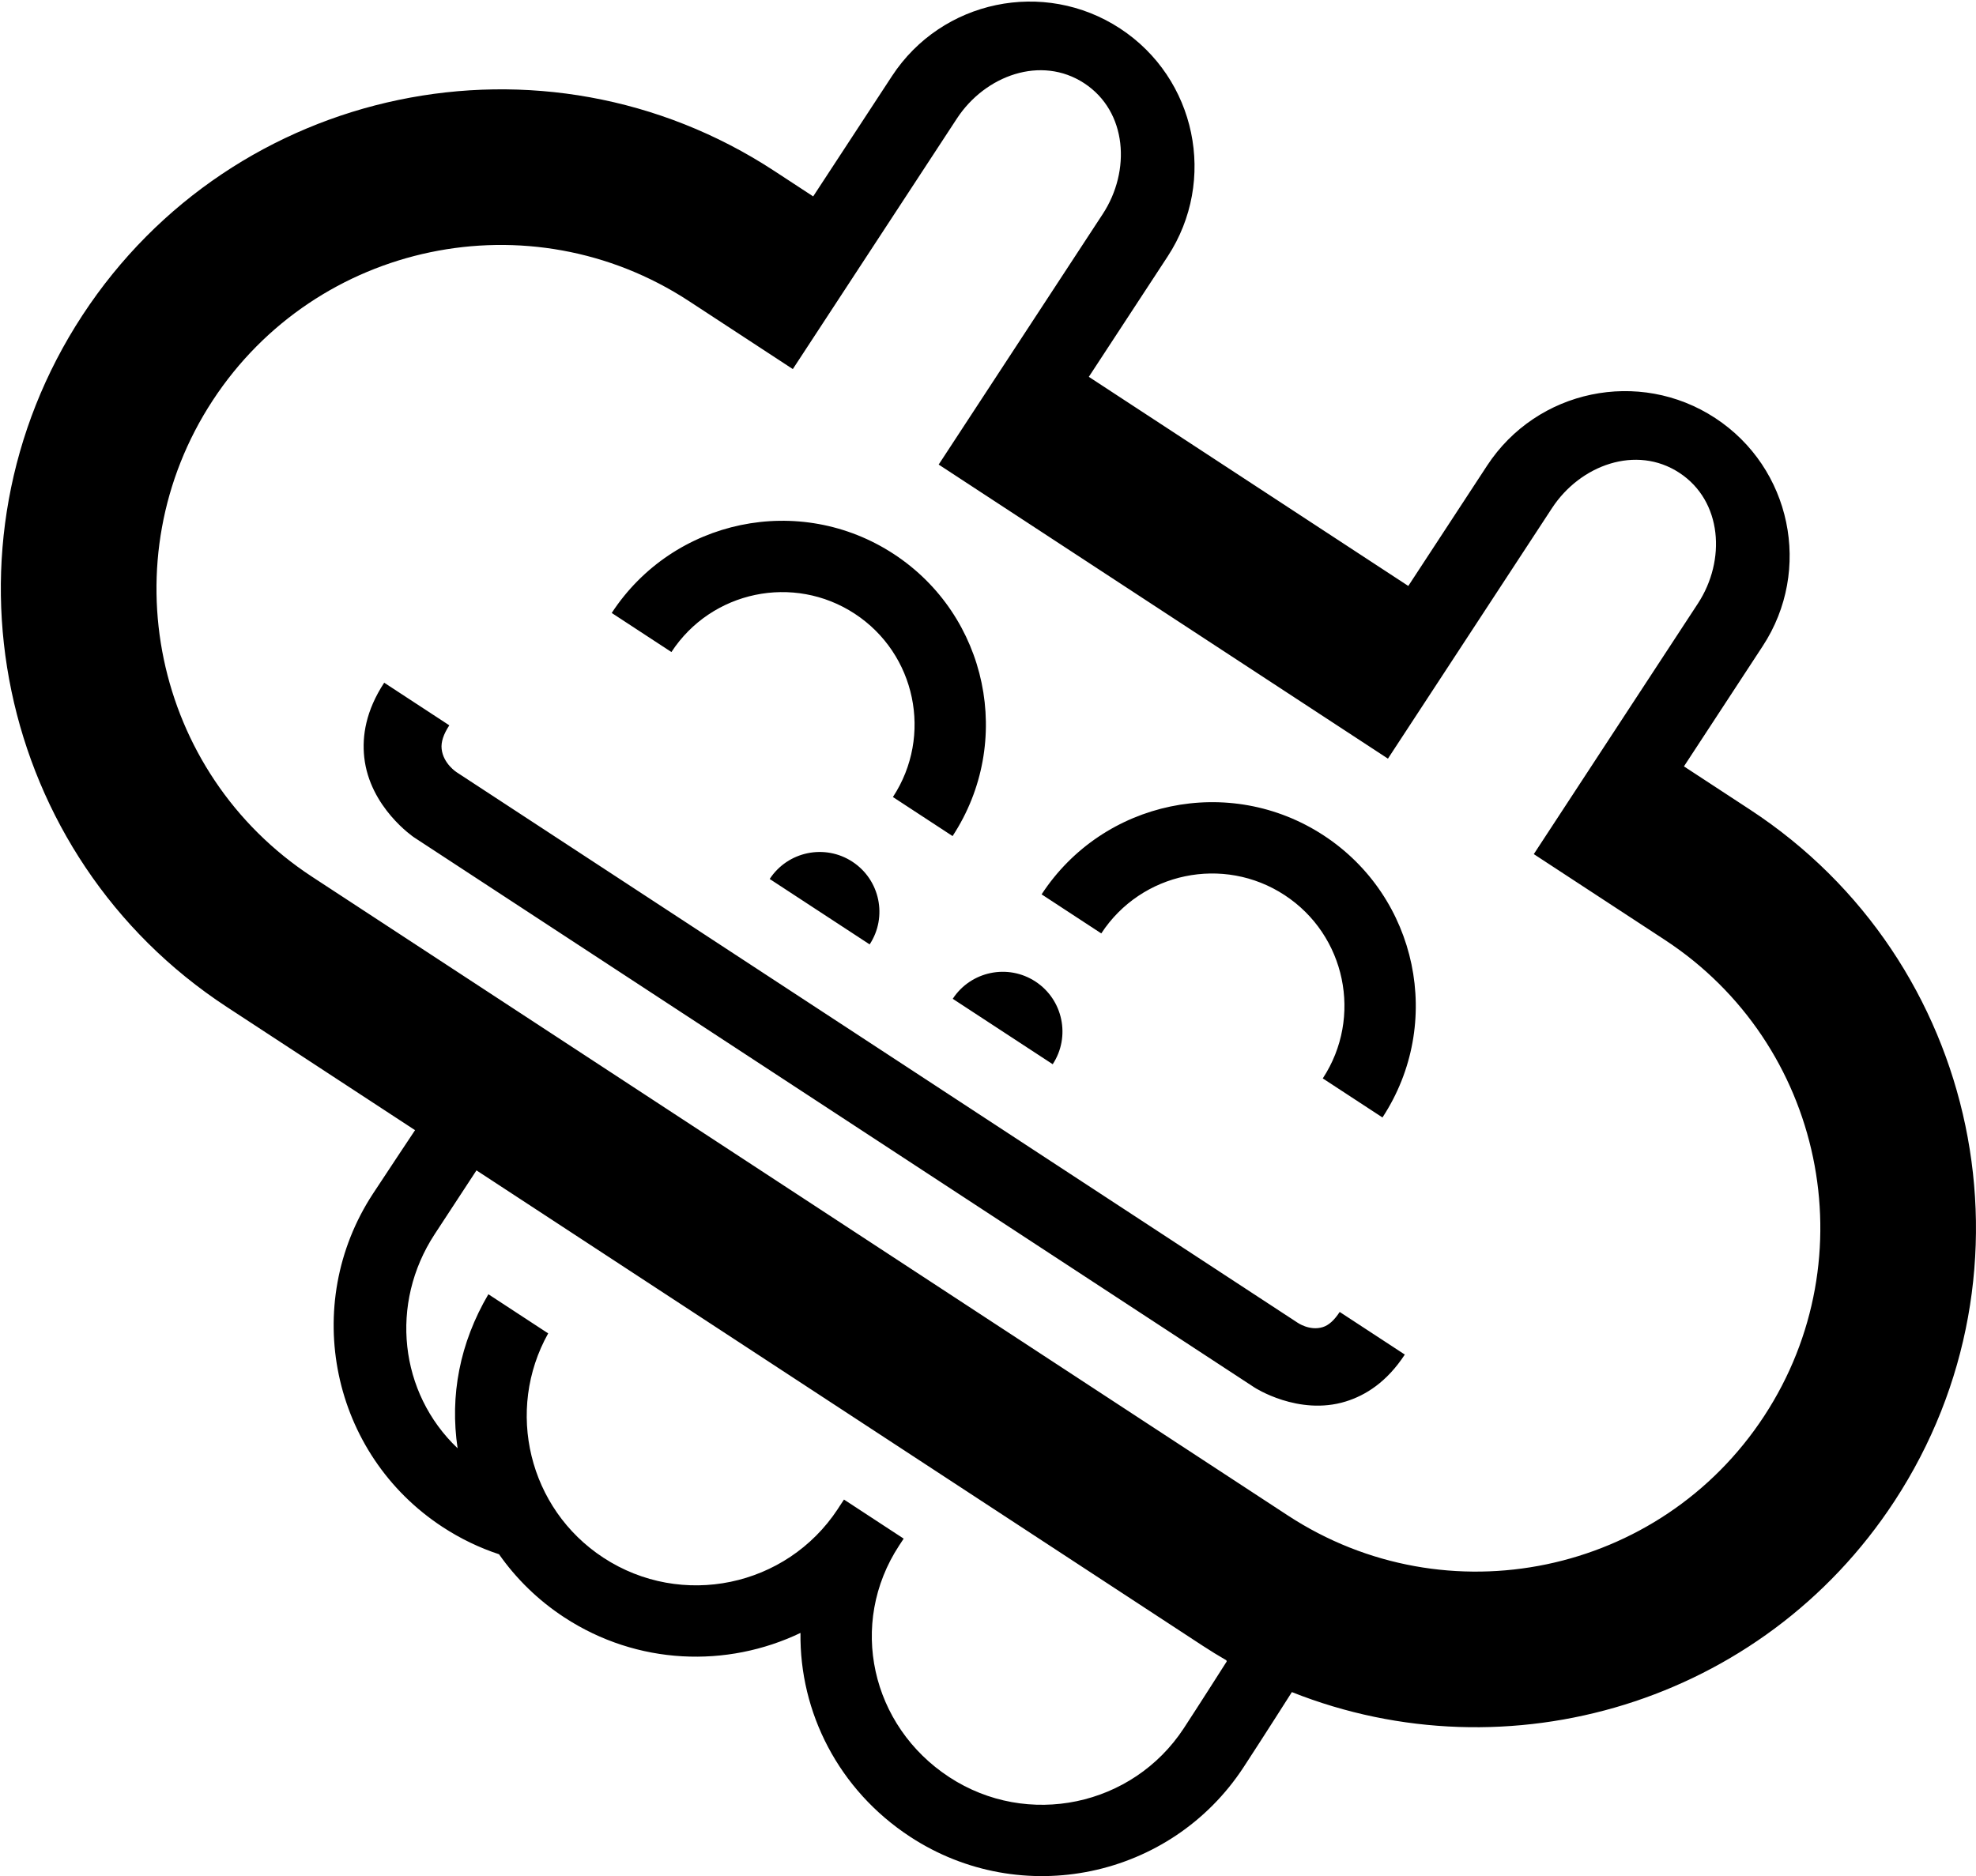 <?xml version="1.0" encoding="UTF-8" standalone="no"?>
<!DOCTYPE svg PUBLIC "-//W3C//DTD SVG 1.1//EN" "http://www.w3.org/Graphics/SVG/1.1/DTD/svg11.dtd">
<svg width="100%" height="100%" viewBox="0 0 635 603" version="1.1" xmlns="http://www.w3.org/2000/svg" xmlns:xlink="http://www.w3.org/1999/xlink" xml:space="preserve" xmlns:serif="http://www.serif.com/" style="fill-rule:evenodd;clip-rule:evenodd;stroke-linejoin:round;stroke-miterlimit:2;">
    <g transform="matrix(1,0,0,1,-1411.52,-2286.31)">
        <g transform="matrix(1,0,0,1,1205.78,470.488)">
            <g transform="matrix(0.837,0.548,-0.548,0.837,-56.831,506.063)">
                <path d="M1270.72,1182.31L1270.72,1206.78C1270.72,1233.48 1289.19,1255.71 1314.56,1260.33C1314.61,1260.39 1314.66,1260.46 1314.56,1260.33L1314.56,1260.33C1314.51,1260.28 1314.45,1260.22 1314.56,1260.33C1303.19,1247.56 1296.62,1231.72 1295.72,1213.51L1318.68,1213.51C1320.66,1241.76 1344.23,1264.09 1372.98,1264.09C1402.98,1264.09 1427.34,1239.78 1427.42,1209.8C1427.41,1209.46 1427.41,1209.12 1427.41,1208.79C1427.41,1208.45 1427.41,1206.46 1427.42,1206.13L1450.34,1206.13C1450.34,1206.46 1450.33,1208.45 1450.33,1208.79C1450.33,1238.83 1474.52,1262.22 1504.56,1262.22C1534.6,1262.22 1558.99,1237.83 1558.99,1207.78C1558.99,1198.58 1558.77,1182.31 1558.77,1182.31C1558.77,1182.31 1558.67,1182.22 1558.48,1182.06C1555.51,1182.22 1552.51,1182.31 1549.49,1182.31L1270.72,1182.31ZM1160.1,1067.46C1160.1,1078.23 1163.5,1085.69 1167.84,1090.99C1178.16,1103.57 1195.29,1103.78 1195.29,1103.78C1195.31,1103.78 1195.33,1103.78 1195.35,1103.78L1518.07,1103.78C1517.98,1103.78 1534.84,1103.75 1544.99,1091.5C1549.25,1086.35 1552.62,1079.06 1552.62,1068.48L1527.62,1068.48C1527.62,1071.68 1527.02,1074 1525.73,1075.55C1522.92,1078.95 1518.16,1078.78 1518.16,1078.78C1518.13,1078.78 1518.1,1078.78 1518.07,1078.78L1195.35,1078.78C1195.41,1078.78 1190.25,1078.88 1187.18,1075.14C1185.79,1073.44 1185.1,1070.92 1185.1,1067.46L1160.1,1067.46ZM1336.62,1052.39L1298.24,1052.39C1298.24,1041.8 1306.84,1033.2 1317.43,1033.2C1328.02,1033.2 1336.62,1041.8 1336.62,1052.39ZM1406.9,1052.39L1368.52,1052.39C1368.52,1041.8 1377.12,1033.2 1387.71,1033.2C1398.3,1033.2 1406.9,1041.8 1406.9,1052.39ZM1208.97,1008.68L1208.97,1008.65C1208.97,972.532 1238.29,943.21 1274.41,943.21C1310.52,943.21 1339.84,972.532 1339.84,1008.65L1339.84,1008.68L1316.93,1008.68L1316.93,1008.65C1316.93,985.18 1297.87,966.127 1274.41,966.127C1250.94,966.127 1231.89,985.18 1231.89,1008.65L1231.89,1008.68L1208.97,1008.68ZM1374.02,1008.68L1374.02,1008.65C1374.02,972.532 1403.34,943.21 1439.45,943.21C1475.57,943.21 1504.89,972.532 1504.89,1008.65L1504.89,1008.68L1481.97,1008.68L1481.97,1008.65C1481.97,985.18 1462.92,966.127 1439.45,966.127C1415.99,966.127 1396.93,985.18 1396.93,1008.65L1396.93,1008.68L1374.02,1008.68ZM1270.72,815.044C1270.72,798.488 1259.27,783.157 1242.72,783.157C1226.16,783.157 1214.72,798.488 1214.72,815.044L1214.72,861.262L1189.8,861.262L1189.8,815.044C1189.8,785.84 1213.51,762.13 1242.72,762.13C1271.92,762.13 1295.63,785.84 1295.63,815.044L1295.63,861.262L1443.21,861.262L1443.21,911.262L1270.72,911.262L1270.72,815.044ZM1443.21,861.262L1418.29,861.262L1418.29,815.044C1418.29,785.84 1442,762.13 1471.2,762.13C1500.41,762.13 1524.12,785.84 1524.12,815.044L1524.12,861.262L1499.21,861.262L1499.21,815.044C1499.21,798.488 1487.76,783.157 1471.2,783.157C1454.65,783.157 1443.21,798.488 1443.21,815.044L1443.21,861.262ZM1174.86,1182.31C1086.27,1182.31 1014.34,1110.38 1014.34,1021.78C1014.34,933.19 1086.27,861.262 1174.86,861.262L1214.72,861.262L1214.72,911.262L1174.86,911.262C1113.86,911.262 1064.34,960.786 1064.34,1021.78C1064.34,1082.78 1113.86,1132.31 1174.86,1132.31L1549.49,1132.31C1610.48,1132.31 1660.01,1082.78 1660.01,1021.78C1660.01,960.786 1610.48,911.262 1549.49,911.262L1499.21,911.262L1499.21,861.262L1549.49,861.262C1638.08,861.262 1710.01,933.19 1710.01,1021.78C1710.01,1099.36 1654.86,1164.15 1581.67,1179.08L1581.67,1179.08C1581.67,1179.08 1581.91,1196.57 1581.91,1207.78C1581.91,1250.47 1547.25,1285.13 1504.56,1285.13C1476.98,1285.13 1452.84,1271.09 1439.2,1249.63C1425.64,1272.03 1401.05,1287.01 1372.98,1287.01C1362.86,1287.01 1353.18,1285.06 1344.32,1281.52L1344.34,1281.53C1337.97,1283.23 1331.27,1284.13 1324.36,1284.13C1281.67,1284.13 1247.01,1249.47 1247.01,1206.78C1247.01,1198.23 1247.14,1182.31 1247.14,1182.31L1174.86,1182.31Z"/>
            </g>
        </g>
    </g>
</svg>
